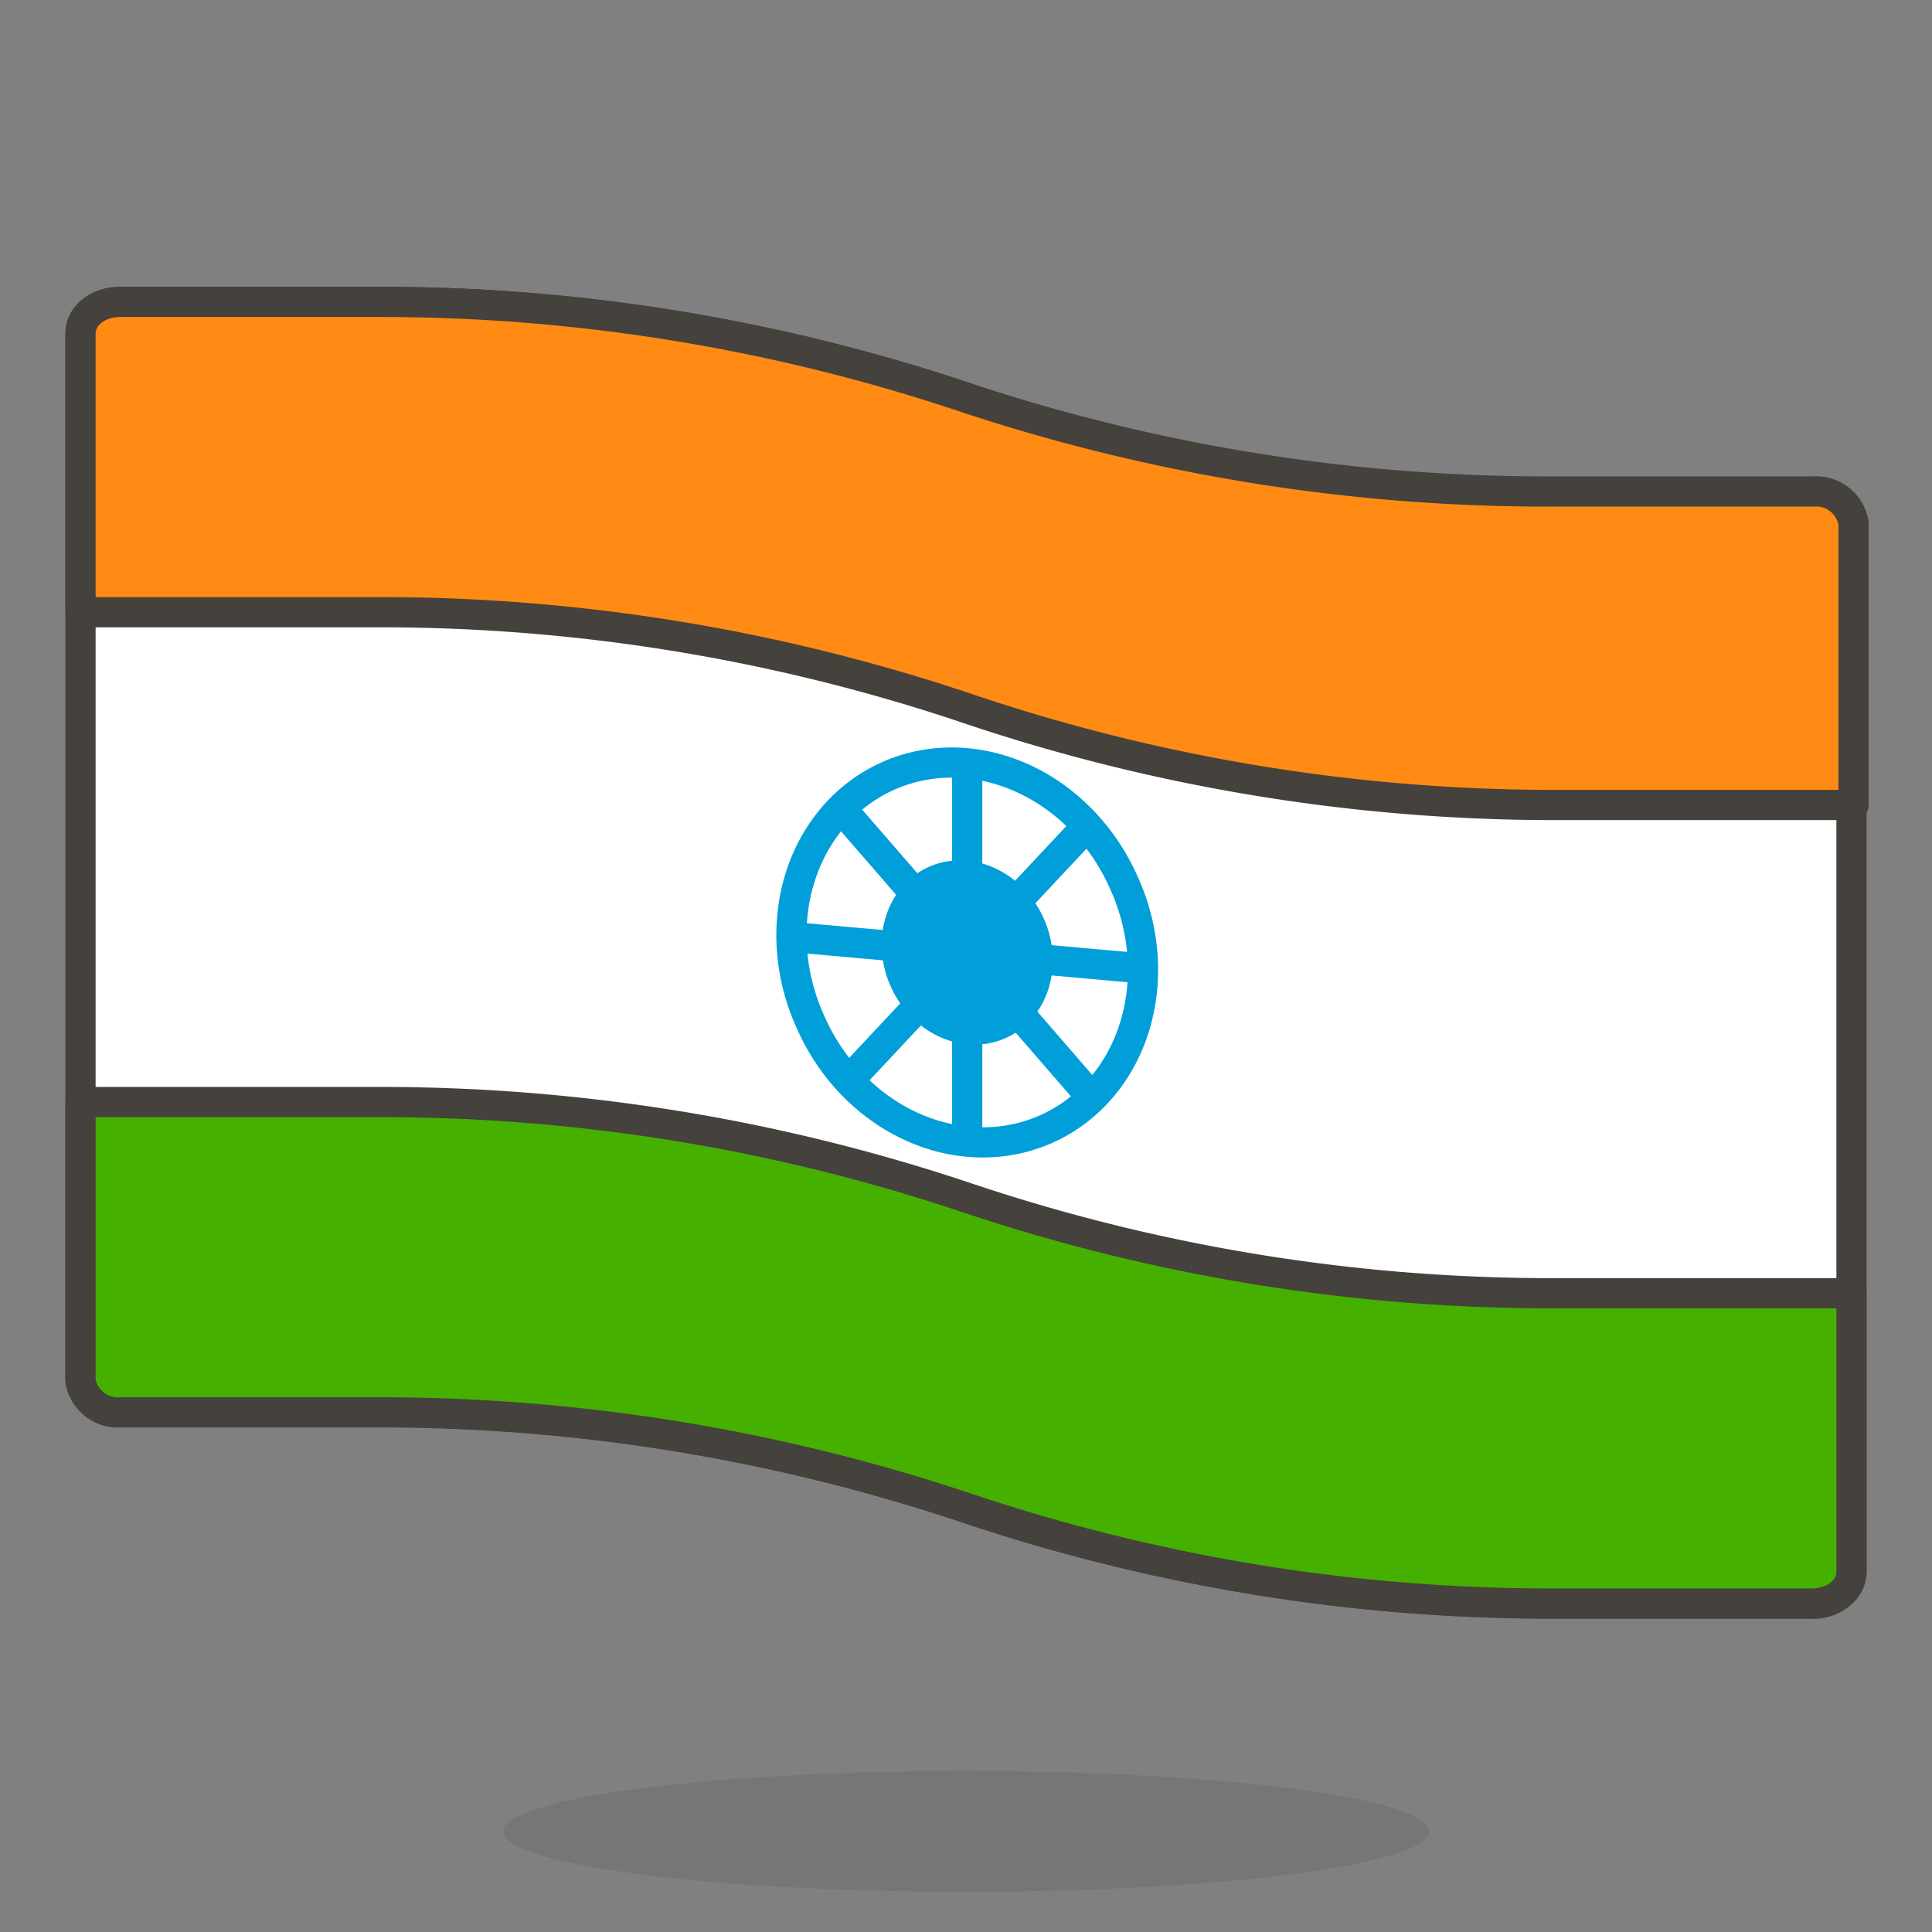 <svg viewBox="0 0 64 64" xmlns="http://www.w3.org/2000/svg" id="India--Streamline-Emoji" height="64" width="64"><rect x="0" y="0" width="64" height="64" fill="#808080" stroke="none"/><desc>India Streamline Emoji: https://streamlinehq.com</desc><path d="M60 16.333h-8.427A61.187 61.187 0 0 1 32 13.173 60.973 60.973 0 0 0 12.493 10H4c-0.773 0 -1.333 0.467 -1.333 1.053v34.667a1.253 1.253 0 0 0 1.333 1.053h8.493A61.333 61.333 0 0 1 32 49.947a60.827 60.827 0 0 0 19.533 3.173H60a1.24 1.24 0 0 0 1.333 -1.053V17.333a1.253 1.253 0 0 0 -1.333 -1Z" fill="#ffffff" stroke="#45413c" stroke-linecap="round" stroke-linejoin="round" stroke-width="1"></path><path d="M2.667 20.28h9.827A60.973 60.973 0 0 1 32 23.453 60.827 60.827 0 0 0 51.573 26.667h9.827v-9.333a1.253 1.253 0 0 0 -1.333 -1.053h-8.493A61.187 61.187 0 0 1 32 13.173 60.973 60.973 0 0 0 12.493 10H4c-0.773 0 -1.333 0.467 -1.333 1.053Z" fill="#ff8a14" stroke="#45413c" stroke-linecap="round" stroke-linejoin="round" stroke-width="1"></path><path d="M2.667 45.733a1.253 1.253 0 0 0 1.333 1.053h8.493A61.333 61.333 0 0 1 32 49.947a60.827 60.827 0 0 0 19.533 3.173H60c0.773 0 1.333 -0.467 1.333 -1.053v-9.227h-9.76A60.827 60.827 0 0 1 32 39.667a60.96 60.96 0 0 0 -19.507 -3.16H2.667Z" fill="#46b000" stroke="#45413c" stroke-linecap="round" stroke-linejoin="round" stroke-width="1"></path><path d="M26.876 33.916a6.36 5.68 65.41 1 0 10.329 -4.728 6.36 5.68 65.41 1 0 -10.329 4.728Z" fill="none" stroke="#009fd9" stroke-linecap="round" stroke-linejoin="round" stroke-width="1"></path><path d="M29.519 32.707a3.107 2.773 65.41 1 0 5.044 -2.309 3.107 2.773 65.41 1 0 -5.044 2.308Z" fill="#009fd9" stroke-width="1"></path><path d="m32.04 25.333 0 12.453" fill="none" stroke="#009fd9" stroke-linecap="round" stroke-linejoin="round" stroke-width="1"></path><path d="m26.227 31.04 11.613 1.04" fill="none" stroke="#009fd9" stroke-linecap="round" stroke-linejoin="round" stroke-width="1"></path><path d="m36 27.373 -7.88 8.413" fill="none" stroke="#009fd9" stroke-linecap="round" stroke-linejoin="round" stroke-width="1"></path><path d="M27.893 26.813 36 36.16" fill="none" stroke="#009fd9" stroke-linecap="round" stroke-linejoin="round" stroke-width="1"></path><path d="M16.667 60.667a15.333 2 0 1 0 30.667 0 15.333 2 0 1 0 -30.667 0Z" fill="#45413c" opacity=".15" stroke-width="1"></path></svg>